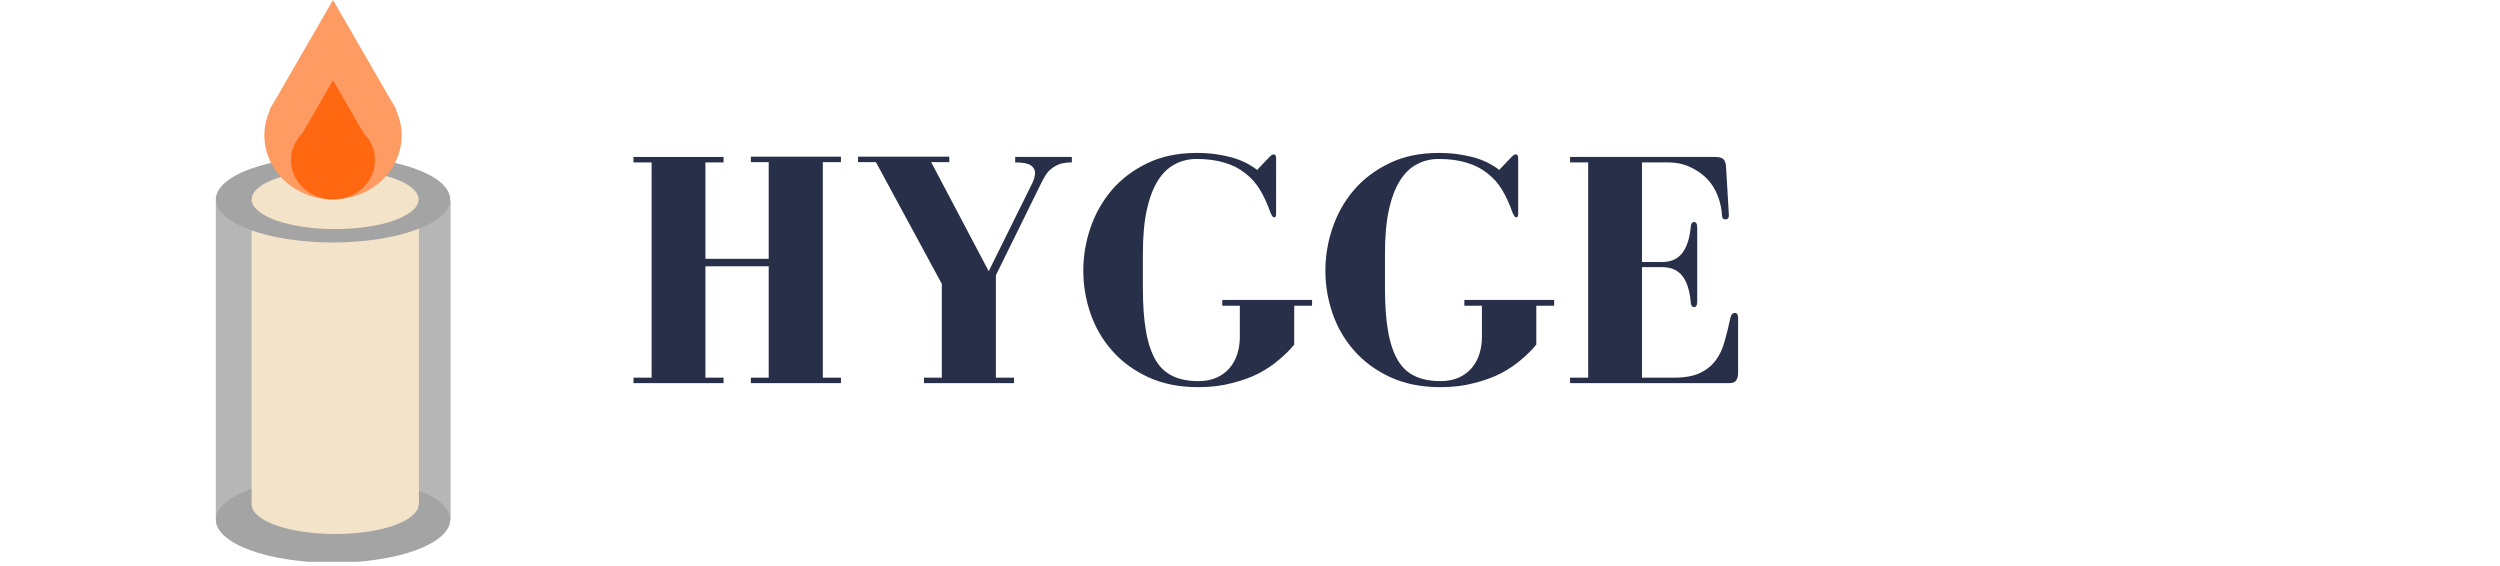 <?xml version="1.0" encoding="UTF-8"?>
<svg xmlns="http://www.w3.org/2000/svg" xmlns:xlink="http://www.w3.org/1999/xlink" width="135.75pt" height="30.75pt" viewBox="0 0 135.75 30.75" version="1.2">
<defs>
<g>
<symbol overflow="visible" id="glyph0-0">
<path style="stroke:none;" d=""/>
</symbol>
<symbol overflow="visible" id="glyph0-1">
<path style="stroke:none;" d="M 5.578 -12.281 L 0.688 -12.281 L 0.688 -11.984 L 1.672 -11.984 L 1.672 -0.297 L 0.688 -0.297 L 0.688 0 L 5.578 0 L 5.578 -0.297 L 4.594 -0.297 L 4.594 -6.344 L 8.031 -6.344 L 8.031 -0.297 L 7.062 -0.297 L 7.062 0 L 11.953 0 L 11.953 -0.297 L 10.969 -0.297 L 10.969 -12 L 11.953 -12 L 11.953 -12.297 L 7.062 -12.297 L 7.062 -12 L 8.031 -12 L 8.031 -6.75 L 4.594 -6.75 L 4.594 -11.984 L 5.578 -11.984 Z M 5.578 -12.281 "/>
</symbol>
<symbol overflow="visible" id="glyph0-2">
<path style="stroke:none;" d="M 8.906 -12.281 L 8.906 -11.984 C 9.32 -11.984 9.602 -11.93 9.75 -11.828 C 9.906 -11.723 9.984 -11.586 9.984 -11.422 C 9.984 -11.254 9.938 -11.07 9.844 -10.875 L 7.469 -6.078 L 4.344 -12 L 5.328 -12 L 5.328 -12.297 L 0.375 -12.297 L 0.375 -12 L 1.344 -12 L 4.922 -5.391 L 4.922 -0.297 L 3.953 -0.297 L 3.953 0 L 8.844 0 L 8.844 -0.297 L 7.859 -0.297 L 7.859 -5.859 L 10.328 -10.875 C 10.398 -11.02 10.477 -11.16 10.562 -11.297 C 10.645 -11.43 10.75 -11.547 10.875 -11.641 C 11 -11.742 11.145 -11.828 11.312 -11.891 C 11.488 -11.953 11.711 -11.984 11.984 -11.984 L 11.984 -12.281 Z M 8.906 -12.281 "/>
</symbol>
<symbol overflow="visible" id="glyph0-3">
<path style="stroke:none;" d="M 10.75 -12.422 C 10.688 -12.422 10.613 -12.379 10.531 -12.297 L 9.844 -11.578 C 9.727 -11.672 9.586 -11.766 9.422 -11.859 C 9.254 -11.961 9.039 -12.062 8.781 -12.156 C 8.52 -12.25 8.207 -12.328 7.844 -12.391 C 7.488 -12.461 7.062 -12.5 6.562 -12.5 C 5.539 -12.5 4.645 -12.312 3.875 -11.938 C 3.113 -11.57 2.473 -11.086 1.953 -10.484 C 1.441 -9.879 1.055 -9.195 0.797 -8.438 C 0.535 -7.676 0.406 -6.898 0.406 -6.109 C 0.406 -5.316 0.535 -4.539 0.797 -3.781 C 1.055 -3.031 1.445 -2.359 1.969 -1.766 C 2.488 -1.172 3.141 -0.691 3.922 -0.328 C 4.703 0.035 5.613 0.219 6.656 0.219 C 7.32 0.219 7.926 0.145 8.469 0 C 9.02 -0.133 9.508 -0.312 9.938 -0.531 C 10.363 -0.758 10.734 -1.008 11.047 -1.281 C 11.367 -1.551 11.641 -1.82 11.859 -2.094 L 11.859 -4.203 L 12.828 -4.203 L 12.828 -4.516 L 7.953 -4.516 L 7.953 -4.203 L 8.906 -4.203 L 8.906 -2.516 C 8.906 -2.18 8.859 -1.867 8.766 -1.578 C 8.672 -1.285 8.531 -1.031 8.344 -0.812 C 8.156 -0.594 7.922 -0.422 7.641 -0.297 C 7.359 -0.172 7.031 -0.109 6.656 -0.109 C 6.125 -0.109 5.664 -0.195 5.281 -0.375 C 4.895 -0.551 4.582 -0.836 4.344 -1.234 C 4.102 -1.641 3.926 -2.164 3.812 -2.812 C 3.695 -3.457 3.641 -4.254 3.641 -5.203 L 3.641 -7.016 C 3.641 -7.961 3.711 -8.766 3.859 -9.422 C 4.004 -10.078 4.207 -10.609 4.469 -11.016 C 4.727 -11.422 5.035 -11.711 5.391 -11.891 C 5.742 -12.078 6.133 -12.172 6.562 -12.172 C 7.145 -12.172 7.648 -12.102 8.078 -11.969 C 8.504 -11.844 8.875 -11.656 9.188 -11.406 C 9.508 -11.164 9.781 -10.863 10 -10.5 C 10.219 -10.133 10.41 -9.711 10.578 -9.234 C 10.609 -9.172 10.641 -9.113 10.672 -9.062 C 10.703 -9.02 10.738 -9 10.781 -9 C 10.844 -9 10.875 -9.07 10.875 -9.219 L 10.875 -12.203 C 10.875 -12.348 10.832 -12.422 10.75 -12.422 Z M 10.75 -12.422 "/>
</symbol>
<symbol overflow="visible" id="glyph0-4">
<path style="stroke:none;" d="M 7.281 -4.125 C 7.395 -4.125 7.453 -4.234 7.453 -4.453 L 7.453 -8.422 C 7.453 -8.641 7.395 -8.75 7.281 -8.75 C 7.164 -8.75 7.102 -8.641 7.094 -8.422 C 7.031 -7.816 6.875 -7.359 6.625 -7.047 C 6.375 -6.734 6.02 -6.578 5.562 -6.578 L 4.453 -6.578 L 4.453 -11.984 L 5.859 -11.984 C 6.328 -11.984 6.738 -11.895 7.094 -11.719 C 7.457 -11.551 7.766 -11.332 8.016 -11.062 C 8.266 -10.789 8.453 -10.484 8.578 -10.141 C 8.703 -9.805 8.773 -9.469 8.797 -9.125 C 8.797 -8.969 8.859 -8.891 8.984 -8.891 C 9.109 -8.891 9.172 -8.969 9.172 -9.125 L 9.016 -11.766 C 9.004 -11.961 8.953 -12.098 8.859 -12.172 C 8.766 -12.242 8.625 -12.281 8.438 -12.281 L 0.547 -12.281 L 0.547 -11.984 L 1.531 -11.984 L 1.531 -0.297 L 0.547 -0.297 L 0.547 0 L 9.188 0 C 9.375 0 9.5 -0.047 9.562 -0.141 C 9.633 -0.242 9.672 -0.379 9.672 -0.547 L 9.672 -3.531 C 9.672 -3.719 9.613 -3.812 9.5 -3.812 C 9.375 -3.812 9.289 -3.719 9.25 -3.531 C 9.156 -3.082 9.051 -2.66 8.938 -2.266 C 8.832 -1.867 8.672 -1.523 8.453 -1.234 C 8.234 -0.941 7.945 -0.711 7.594 -0.547 C 7.238 -0.379 6.77 -0.297 6.188 -0.297 L 4.453 -0.297 L 4.453 -6.297 L 5.562 -6.297 C 6.02 -6.297 6.375 -6.145 6.625 -5.844 C 6.875 -5.539 7.031 -5.078 7.094 -4.453 C 7.102 -4.234 7.164 -4.125 7.281 -4.125 Z M 7.281 -4.125 "/>
</symbol>
</g>
<clipPath id="clip1">
  <path d="M 11 25 L 25 25 L 25 30.504 L 11 30.504 Z M 11 25 "/>
</clipPath>
<filter id="alpha" filterUnits="objectBoundingBox" x="0%" y="0%" width="100%" height="100%">
  <feColorMatrix type="matrix" in="SourceGraphic" values="0 0 0 0 1 0 0 0 0 1 0 0 0 0 1 0 0 0 1 0"/>
</filter>
<mask id="mask0">
  <g filter="url(#alpha)">
<rect x="0" y="0" width="135.75" height="30.75" style="fill:rgb(0%,0%,0%);fill-opacity:0.8;stroke:none;"/>
  </g>
</mask>
<clipPath id="clip3">
  <path d="M 0.613 0.715 L 13.707 0.715 L 13.707 18.328 L 0.613 18.328 Z M 0.613 0.715 "/>
</clipPath>
<clipPath id="clip2">
  <rect x="0" y="0" width="14" height="19"/>
</clipPath>
<g id="surface5" clip-path="url(#clip2)">
<g clip-path="url(#clip3)" clip-rule="nonzero">
<path style=" stroke:none;fill-rule:nonzero;fill:rgb(64.31%,64.31%,64.31%);fill-opacity:1;" d="M 0.719 0.902 L 13.469 0.902 L 13.469 18.211 L 0.719 18.211 Z M 0.719 0.902 "/>
</g>
</g>
</defs>
<g id="surface1">
<g style="fill:rgb(15.689%,18.43%,28.629%);fill-opacity:1;">
  <use xlink:href="#glyph0-1" x="33.71" y="20.804"/>
</g>
<g style="fill:rgb(15.689%,18.43%,28.629%);fill-opacity:1;">
  <use xlink:href="#glyph0-2" x="46.218" y="20.804"/>
</g>
<g style="fill:rgb(15.689%,18.43%,28.629%);fill-opacity:1;">
  <use xlink:href="#glyph0-3" x="58.417" y="20.804"/>
</g>
<g style="fill:rgb(15.689%,18.43%,28.629%);fill-opacity:1;">
  <use xlink:href="#glyph0-3" x="71.562" y="20.804"/>
</g>
<g style="fill:rgb(15.689%,18.43%,28.629%);fill-opacity:1;">
  <use xlink:href="#glyph0-4" x="84.707" y="20.804"/>
</g>
<g clip-path="url(#clip1)" clip-rule="nonzero">
<path style=" stroke:none;fill-rule:nonzero;fill:rgb(64.31%,64.31%,64.31%);fill-opacity:1;" d="M 18.082 25.883 C 17.238 25.883 16.426 25.941 15.648 26.062 C 14.867 26.18 14.18 26.348 13.582 26.566 C 12.984 26.789 12.527 27.039 12.203 27.328 C 11.879 27.613 11.719 27.91 11.719 28.223 C 11.719 28.531 11.879 28.828 12.203 29.117 C 12.527 29.402 12.984 29.656 13.582 29.875 C 14.18 30.094 14.867 30.262 15.648 30.379 C 16.426 30.5 17.238 30.559 18.082 30.559 C 18.926 30.559 19.738 30.5 20.516 30.379 C 21.297 30.262 21.984 30.094 22.582 29.875 C 23.176 29.656 23.637 29.402 23.961 29.117 C 24.281 28.828 24.445 28.531 24.445 28.223 C 24.445 27.91 24.281 27.613 23.961 27.328 C 23.637 27.039 23.176 26.789 22.582 26.566 C 21.984 26.348 21.297 26.18 20.516 26.062 C 19.738 25.941 18.926 25.883 18.082 25.883 Z M 18.082 25.883 "/>
</g>
<use xlink:href="#surface5" transform="matrix(1,0,0,1,11,10)" mask="url(#mask0)"/>
<path style=" stroke:none;fill-rule:nonzero;fill:rgb(95.29%,89.02%,78.819%);fill-opacity:1;" d="M 13.664 11.715 L 22.746 11.715 L 22.746 27.41 L 13.664 27.41 Z M 13.664 11.715 "/>
<path style=" stroke:none;fill-rule:nonzero;fill:rgb(64.31%,64.31%,64.31%);fill-opacity:1;" d="M 18.082 8.492 C 17.238 8.492 16.426 8.551 15.648 8.668 C 14.867 8.789 14.18 8.957 13.582 9.176 C 12.984 9.395 12.527 9.648 12.203 9.934 C 11.879 10.223 11.719 10.52 11.719 10.828 C 11.719 11.141 11.879 11.438 12.203 11.723 C 12.527 12.012 12.984 12.262 13.582 12.48 C 14.18 12.699 14.867 12.871 15.648 12.988 C 16.426 13.105 17.238 13.168 18.082 13.168 C 18.926 13.168 19.738 13.105 20.516 12.988 C 21.297 12.871 21.984 12.699 22.582 12.48 C 23.176 12.262 23.637 12.012 23.961 11.723 C 24.281 11.438 24.445 11.141 24.445 10.828 C 24.445 10.52 24.281 10.223 23.961 9.934 C 23.637 9.648 23.176 9.395 22.582 9.176 C 21.984 8.957 21.297 8.789 20.516 8.668 C 19.738 8.551 18.926 8.492 18.082 8.492 Z M 18.082 8.492 "/>
<path style=" stroke:none;fill-rule:nonzero;fill:rgb(95.29%,89.02%,78.819%);fill-opacity:1;" d="M 18.195 25.777 C 17.598 25.777 17.02 25.82 16.461 25.902 C 15.906 25.984 15.418 26.098 14.992 26.25 C 14.566 26.402 14.238 26.574 14.012 26.773 C 13.781 26.969 13.664 27.176 13.664 27.387 C 13.664 27.602 13.781 27.805 14.012 28.004 C 14.238 28.199 14.566 28.375 14.992 28.527 C 15.418 28.676 15.906 28.793 16.461 28.875 C 17.02 28.957 17.598 28.996 18.195 28.996 C 18.797 28.996 19.375 28.957 19.93 28.875 C 20.488 28.793 20.977 28.676 21.402 28.527 C 21.828 28.375 22.152 28.199 22.383 28.004 C 22.613 27.805 22.73 27.602 22.73 27.387 C 22.73 27.176 22.613 26.969 22.383 26.773 C 22.152 26.574 21.828 26.402 21.402 26.25 C 20.977 26.098 20.488 25.984 19.93 25.902 C 19.375 25.82 18.797 25.777 18.195 25.777 Z M 18.195 25.777 "/>
<path style=" stroke:none;fill-rule:nonzero;fill:rgb(95.29%,89.02%,78.819%);fill-opacity:1;" d="M 18.195 9.219 C 17.598 9.219 17.02 9.262 16.461 9.344 C 15.906 9.426 15.418 9.539 14.992 9.691 C 14.566 9.844 14.238 10.016 14.012 10.215 C 13.781 10.41 13.664 10.617 13.664 10.828 C 13.664 11.043 13.781 11.246 14.012 11.445 C 14.238 11.641 14.566 11.816 14.992 11.969 C 15.418 12.117 15.906 12.234 16.461 12.316 C 17.02 12.398 17.598 12.438 18.195 12.438 C 18.797 12.438 19.375 12.398 19.93 12.316 C 20.488 12.234 20.977 12.117 21.402 11.969 C 21.828 11.816 22.152 11.641 22.383 11.445 C 22.613 11.246 22.73 11.043 22.73 10.828 C 22.73 10.617 22.613 10.41 22.383 10.215 C 22.152 10.016 21.828 9.844 21.402 9.691 C 20.977 9.539 20.488 9.426 19.93 9.344 C 19.375 9.262 18.797 9.219 18.195 9.219 Z M 18.195 9.219 "/>
<path style=" stroke:none;fill-rule:nonzero;fill:rgb(99.219%,60.779%,38.429%);fill-opacity:1;" d="M 14.625 5.984 L 18.082 0 L 21.539 5.984 Z M 14.625 5.984 "/>
<path style=" stroke:none;fill-rule:nonzero;fill:rgb(99.219%,60.779%,38.429%);fill-opacity:1;" d="M 18.082 3.871 C 17.586 3.871 17.113 3.961 16.656 4.137 C 16.199 4.312 15.797 4.562 15.449 4.891 C 15.098 5.215 14.828 5.594 14.641 6.02 C 14.449 6.445 14.355 6.891 14.355 7.352 C 14.355 7.812 14.449 8.254 14.641 8.684 C 14.828 9.109 15.098 9.484 15.449 9.809 C 15.797 10.137 16.199 10.387 16.656 10.562 C 17.113 10.742 17.586 10.828 18.082 10.828 C 18.574 10.828 19.051 10.742 19.508 10.562 C 19.965 10.387 20.367 10.137 20.715 9.809 C 21.066 9.484 21.336 9.109 21.523 8.684 C 21.711 8.254 21.809 7.812 21.809 7.352 C 21.809 6.891 21.711 6.445 21.523 6.02 C 21.336 5.594 21.066 5.215 20.715 4.891 C 20.367 4.562 19.965 4.312 19.508 4.137 C 19.051 3.961 18.574 3.871 18.082 3.871 Z M 18.082 3.871 "/>
<path style=" stroke:none;fill-rule:nonzero;fill:rgb(100%,40.779%,6.27%);fill-opacity:1;" d="M 15.801 8.309 L 18.082 4.359 L 20.363 8.309 Z M 15.801 8.309 "/>
<path style=" stroke:none;fill-rule:nonzero;fill:rgb(100%,40.779%,6.27%);fill-opacity:1;" d="M 18.082 6.57 C 17.777 6.57 17.488 6.621 17.207 6.73 C 16.93 6.84 16.684 6.992 16.469 7.191 C 16.254 7.391 16.09 7.621 15.973 7.883 C 15.859 8.145 15.801 8.418 15.801 8.699 C 15.801 8.98 15.859 9.254 15.973 9.516 C 16.09 9.773 16.254 10.004 16.469 10.207 C 16.684 10.406 16.93 10.559 17.207 10.668 C 17.488 10.773 17.777 10.828 18.082 10.828 C 18.383 10.828 18.676 10.773 18.953 10.668 C 19.234 10.559 19.48 10.406 19.695 10.207 C 19.91 10.004 20.074 9.773 20.191 9.516 C 20.305 9.254 20.363 8.98 20.363 8.699 C 20.363 8.418 20.305 8.145 20.191 7.883 C 20.074 7.621 19.91 7.391 19.695 7.191 C 19.48 6.992 19.234 6.84 18.953 6.73 C 18.676 6.621 18.383 6.57 18.082 6.57 Z M 18.082 6.57 "/>
</g>
</svg>
